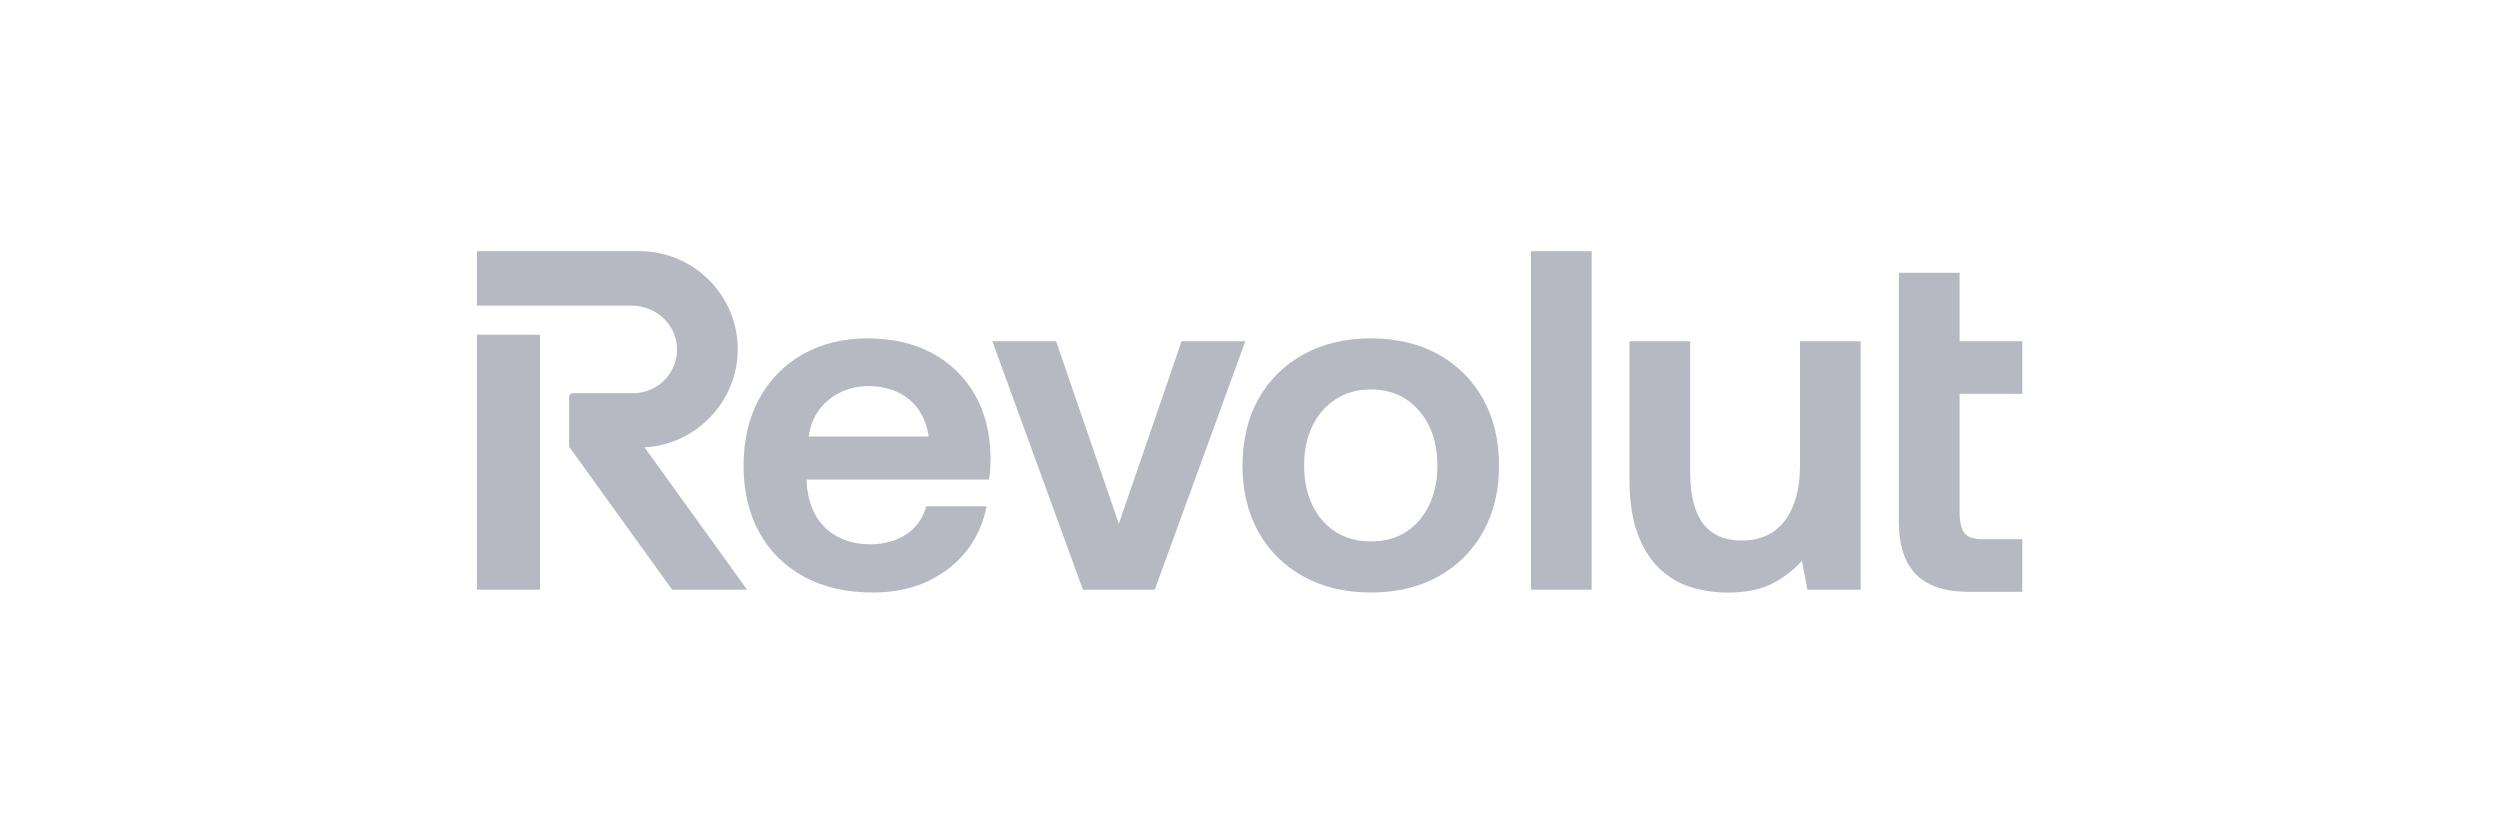 <svg width="320" height="107" viewBox="0 0 320 107" fill="none" xmlns="http://www.w3.org/2000/svg">
<g clip-path="url(#clip0_2_37439)">
<path d="M258.854 50.404V43.681H250.824V34.915H243.058V66.874C243.058 69.81 243.797 72.048 245.254 73.525C246.71 75.004 248.979 75.753 251.999 75.753H258.854V69.03H253.838C252.747 69.03 251.964 68.79 251.51 68.316C251.094 67.883 250.824 66.788 250.824 65.527V50.404H258.854Z" fill="#0B1133" fill-opacity="0.3"/>
<path d="M151.241 43.685L143.211 67.049L135.182 43.685H127.023L138.615 75.483H147.808L159.399 43.685H151.241Z" fill="#0B1133" fill-opacity="0.3"/>
<path d="M203.73 32.152H195.964V75.479H203.73V32.152Z" fill="#0B1133" fill-opacity="0.3"/>
<path d="M230.397 59.613C230.397 61.626 230.092 63.378 229.491 64.819C228.894 66.252 228.039 67.35 226.949 68.083C225.86 68.816 224.52 69.188 222.969 69.188C220.748 69.188 219.073 68.458 217.989 67.02C216.894 65.566 216.339 63.363 216.339 60.472V43.685H208.573V61.33C208.573 64.078 208.917 66.408 209.595 68.256C210.274 70.109 211.206 71.617 212.365 72.736C213.524 73.854 214.878 74.661 216.388 75.136C217.891 75.609 219.506 75.849 221.191 75.849C223.62 75.849 225.629 75.408 227.163 74.54C228.561 73.745 229.733 72.816 230.652 71.775L231.347 75.482H238.163V43.685H230.397V59.613Z" fill="#0B1133" fill-opacity="0.3"/>
<path d="M184.094 45.355C181.646 43.998 178.74 43.311 175.457 43.311C172.215 43.311 169.319 43.998 166.852 45.355C164.381 46.715 162.44 48.635 161.082 51.063C159.726 53.488 159.039 56.363 159.039 59.607C159.039 62.811 159.726 65.666 161.082 68.091C162.44 70.518 164.381 72.438 166.852 73.798C169.319 75.154 172.215 75.842 175.457 75.842C178.74 75.842 181.646 75.154 184.094 73.797C186.544 72.439 188.475 70.518 189.832 68.091C191.189 65.664 191.877 62.81 191.877 59.607C191.877 56.364 191.189 53.489 189.832 51.063C188.474 48.635 186.543 46.714 184.094 45.355ZM179.991 68.075C178.74 68.89 177.215 69.303 175.458 69.303C173.741 69.303 172.226 68.89 170.954 68.075C169.68 67.259 168.68 66.107 167.983 64.651C167.283 63.194 166.927 61.497 166.927 59.607C166.927 57.678 167.282 55.971 167.983 54.534C168.68 53.098 169.68 51.946 170.955 51.109C172.227 50.273 173.742 49.85 175.458 49.85C177.214 49.85 178.738 50.273 179.99 51.108C181.245 51.945 182.235 53.098 182.933 54.534C183.633 55.975 183.988 57.682 183.988 59.607C183.988 61.493 183.633 63.19 182.933 64.651C182.235 66.107 181.245 67.259 179.991 68.075Z" fill="#0B1133" fill-opacity="0.3"/>
<path d="M69.122 42.847H61.051V75.481H69.122V42.847Z" fill="#0B1133" fill-opacity="0.3"/>
<path d="M94.431 44.711C94.431 37.786 88.792 32.152 81.86 32.152H61.051V39.121H80.871C84.008 39.121 86.606 41.586 86.664 44.615C86.692 46.131 86.123 47.563 85.061 48.645C83.998 49.728 82.579 50.324 81.063 50.324H73.343C73.068 50.324 72.845 50.547 72.845 50.821V57.016C72.845 57.121 72.878 57.221 72.939 57.306L86.038 75.479H95.627L82.498 57.257C89.11 56.925 94.431 51.369 94.431 44.711Z" fill="#0B1133" fill-opacity="0.3"/>
<path d="M119.249 45.17C116.924 43.936 114.164 43.311 111.044 43.311C107.921 43.311 105.128 43.999 102.744 45.356C100.356 46.715 98.477 48.636 97.16 51.064C95.844 53.488 95.177 56.383 95.177 59.669C95.177 62.872 95.854 65.726 97.191 68.152C98.53 70.583 100.462 72.493 102.931 73.829C105.396 75.165 108.353 75.842 111.718 75.842C114.388 75.842 116.786 75.342 118.845 74.355C120.904 73.365 122.585 72.017 123.842 70.348C125.036 68.762 125.841 66.969 126.235 65.017L126.277 64.809H118.554L118.518 64.934C118.093 66.39 117.268 67.54 116.065 68.353C114.774 69.228 113.189 69.671 111.352 69.671C109.795 69.671 108.389 69.338 107.173 68.68C105.963 68.026 105.017 67.09 104.361 65.899C103.703 64.703 103.329 63.264 103.249 61.631V61.376H126.577L126.603 61.233C126.684 60.786 126.736 60.324 126.759 59.861C126.778 59.409 126.789 58.957 126.789 58.502C126.748 55.421 126.059 52.711 124.743 50.446C123.422 48.179 121.573 46.404 119.249 45.17ZM116.419 51.158C117.746 52.275 118.571 53.862 118.874 55.878H103.517C103.693 54.57 104.127 53.437 104.809 52.507C105.525 51.533 106.442 50.767 107.535 50.231C108.629 49.694 109.831 49.421 111.105 49.421C113.26 49.42 115.048 50.005 116.419 51.158Z" fill="#0B1133" fill-opacity="0.3"/>
</g>
<defs>
<clipPath id="clip0_2_37439">
<rect width="197.801" height="43.694" fill="white" transform="translate(61.051 32.154)"/>
</clipPath>
</defs>
</svg>

